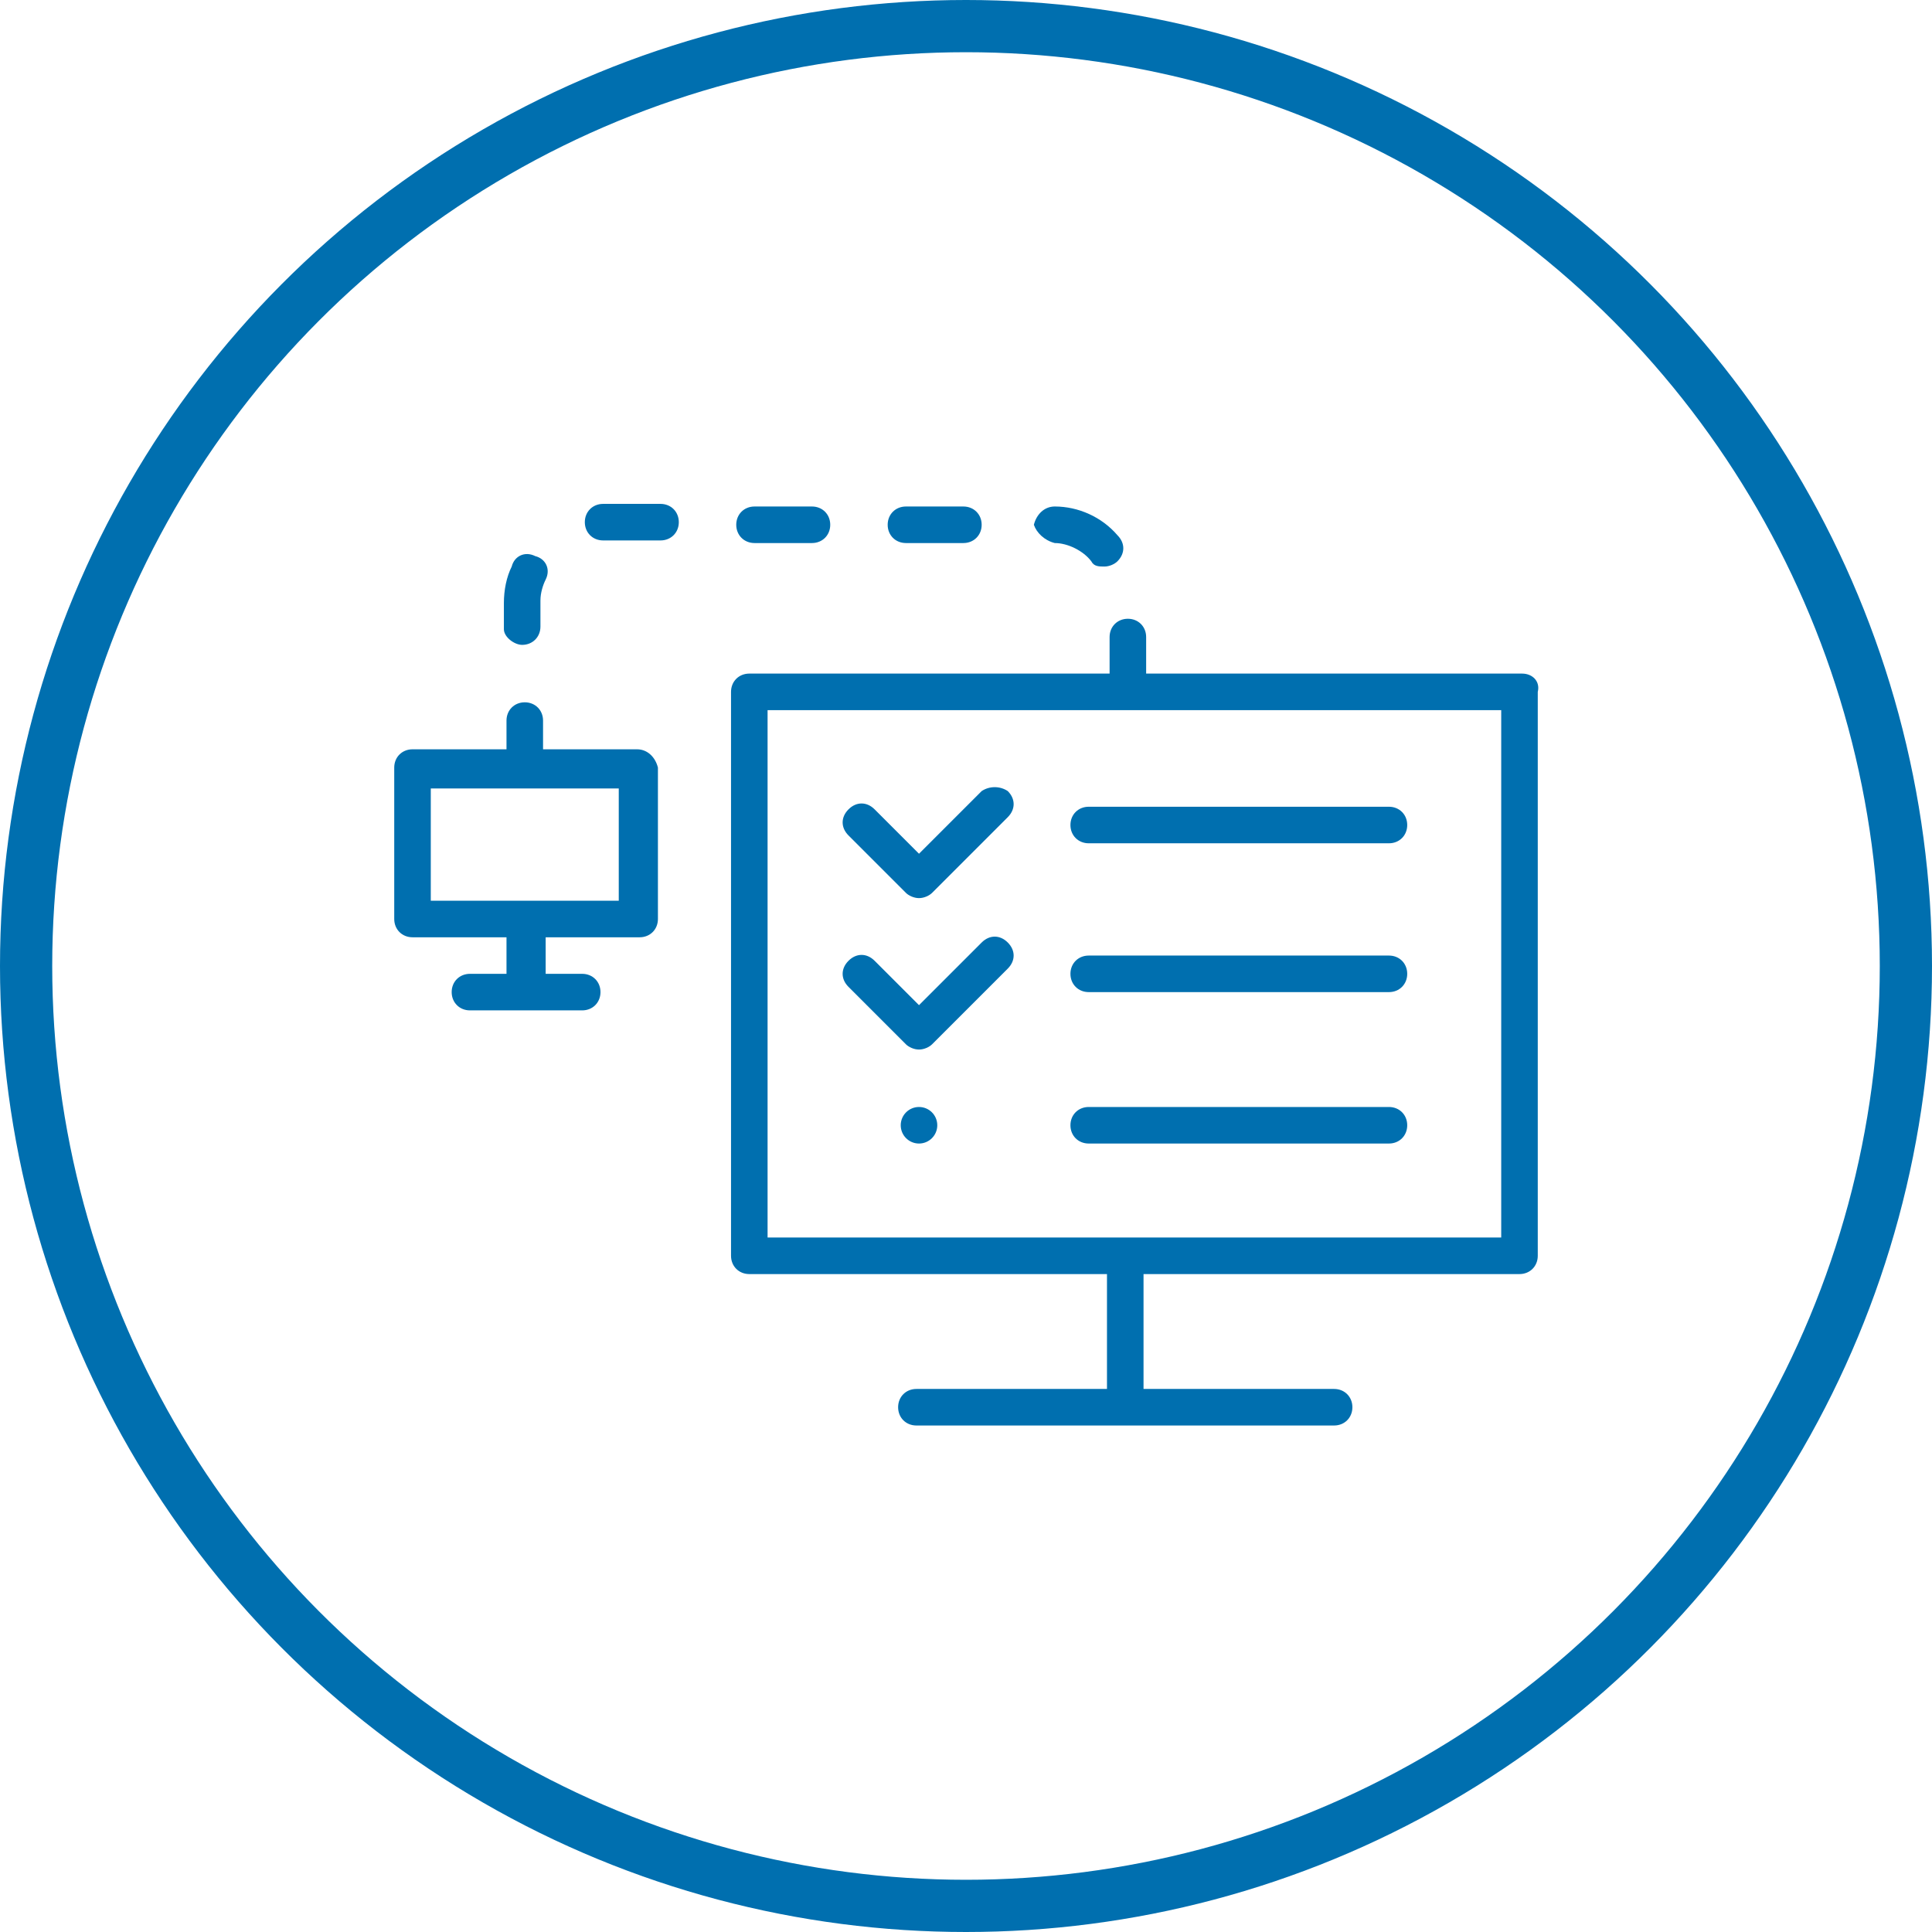 <?xml version="1.0" encoding="utf-8"?>
<!-- Generator: Adobe Illustrator 21.0.2, SVG Export Plug-In . SVG Version: 6.00 Build 0)  -->
<svg version="1.1" id="Layer_1" xmlns="http://www.w3.org/2000/svg" xmlns:xlink="http://www.w3.org/1999/xlink" x="0px" y="0px"
	 viewBox="0 0 74 74" style="enable-background:new 0 0 74 74;" xml:space="preserve">
<style type="text/css">
	.st0{fill:none;stroke:#006FAF;stroke-width:2;stroke-miterlimit:10;}
	.st1{fill:#006FAF;}
</style>
<title>health-checks</title>
<circle class="st0" cx="37" cy="37" r="36"/>
<g id="Layer_2">
	<g>
		<path class="st1" d="M58.3,25.8H43.9v-1.4c0-0.4-0.3-0.7-0.7-0.7c-0.4,0-0.7,0.3-0.7,0.7v1.4H28.7c-0.4,0-0.7,0.3-0.7,0.7v21.6
			c0,0.4,0.3,0.7,0.7,0.7h13.7v4.4h-7.3c-0.4,0-0.7,0.3-0.7,0.7c0,0.4,0.3,0.7,0.7,0.7h16c0.4,0,0.7-0.3,0.7-0.7
			c0-0.4-0.3-0.7-0.7-0.7h-7.3v-4.4h14.4c0.4,0,0.7-0.3,0.7-0.7V26.5C59,26.1,58.7,25.8,58.3,25.8z M57.6,47.4H29.4V27.2h28.1V47.4z
			"/>
		<path class="st1" d="M37.6,30.3l-2.4,2.4l-1.7-1.7c-0.3-0.3-0.7-0.3-1,0c-0.3,0.3-0.3,0.7,0,1l2.2,2.2c0.1,0.1,0.3,0.2,0.5,0.2
			c0.2,0,0.4-0.1,0.5-0.2l2.9-2.9c0.3-0.3,0.3-0.7,0-1C38.3,30.1,37.9,30.1,37.6,30.3z"/>
		<path class="st1" d="M41,31.6c0,0.4,0.3,0.7,0.7,0.7h11.5c0.4,0,0.7-0.3,0.7-0.7c0-0.4-0.3-0.7-0.7-0.7H41.7
			C41.3,30.9,41,31.2,41,31.6z"/>
		<path class="st1" d="M37.6,36.1l-2.4,2.4l-1.7-1.7c-0.3-0.3-0.7-0.3-1,0s-0.3,0.7,0,1l2.2,2.2c0.1,0.1,0.3,0.2,0.5,0.2
			c0.2,0,0.4-0.1,0.5-0.2l2.9-2.9c0.3-0.3,0.3-0.7,0-1C38.3,35.8,37.9,35.8,37.6,36.1z"/>
		<path class="st1" d="M53.2,36.6H41.7c-0.4,0-0.7,0.3-0.7,0.7s0.3,0.7,0.7,0.7h11.5c0.4,0,0.7-0.3,0.7-0.7S53.6,36.6,53.2,36.6z"/>
		<path class="st1" d="M53.2,42.4H41.7c-0.4,0-0.7,0.3-0.7,0.7s0.3,0.7,0.7,0.7h11.5c0.4,0,0.7-0.3,0.7-0.7S53.6,42.4,53.2,42.4z"/>
		<circle class="st1" cx="35.2" cy="43.1" r="0.7"/>
		<path class="st1" d="M24.4,28.7h-3.6v-1.1c0-0.4-0.3-0.7-0.7-0.7c-0.4,0-0.7,0.3-0.7,0.7v1.1h-3.6c-0.4,0-0.7,0.3-0.7,0.7v5.8
			c0,0.4,0.3,0.7,0.7,0.7h3.6v1.4h-1.4c-0.4,0-0.7,0.3-0.7,0.7c0,0.4,0.3,0.7,0.7,0.7h4.3c0.4,0,0.7-0.3,0.7-0.7
			c0-0.4-0.3-0.7-0.7-0.7h-1.4v-1.4h3.6c0.4,0,0.7-0.3,0.7-0.7v-5.8C25.1,29,24.8,28.7,24.4,28.7z M23.7,34.5h-7.2v-4.3h7.2V34.5z"
			/>
		<path class="st1" d="M28.9,20.8h2.2c0.4,0,0.7-0.3,0.7-0.7s-0.3-0.7-0.7-0.7h-2.2c-0.4,0-0.7,0.3-0.7,0.7S28.5,20.8,28.9,20.8z"/>
		<path class="st1" d="M40.4,20.8c0.5,0,1.1,0.3,1.4,0.7c0.1,0.2,0.3,0.2,0.5,0.2c0.2,0,0.4-0.1,0.5-0.2c0.3-0.3,0.3-0.7,0-1
			c-0.6-0.7-1.5-1.1-2.4-1.1c-0.4,0-0.7,0.3-0.8,0.7C39.7,20.4,40,20.7,40.4,20.8z"/>
		<path class="st1" d="M34.7,20.8h2.2c0.4,0,0.7-0.3,0.7-0.7s-0.3-0.7-0.7-0.7h-2.2c-0.4,0-0.7,0.3-0.7,0.7S34.3,20.8,34.7,20.8z"/>
		<path class="st1" d="M20,24.7c0.4,0,0.7-0.3,0.7-0.7v-1c0-0.3,0.1-0.6,0.2-0.8c0.2-0.4,0-0.8-0.4-0.9c-0.4-0.2-0.8,0-0.9,0.4
			c-0.2,0.4-0.3,0.9-0.3,1.4v1C19.3,24.4,19.7,24.7,20,24.7z"/>
		<path class="st1" d="M25.3,19.3h-2.2c-0.4,0-0.7,0.3-0.7,0.7s0.3,0.7,0.7,0.7h2.2c0.4,0,0.7-0.3,0.7-0.7S25.7,19.3,25.3,19.3z"/>
	</g>
</g>
</svg>
